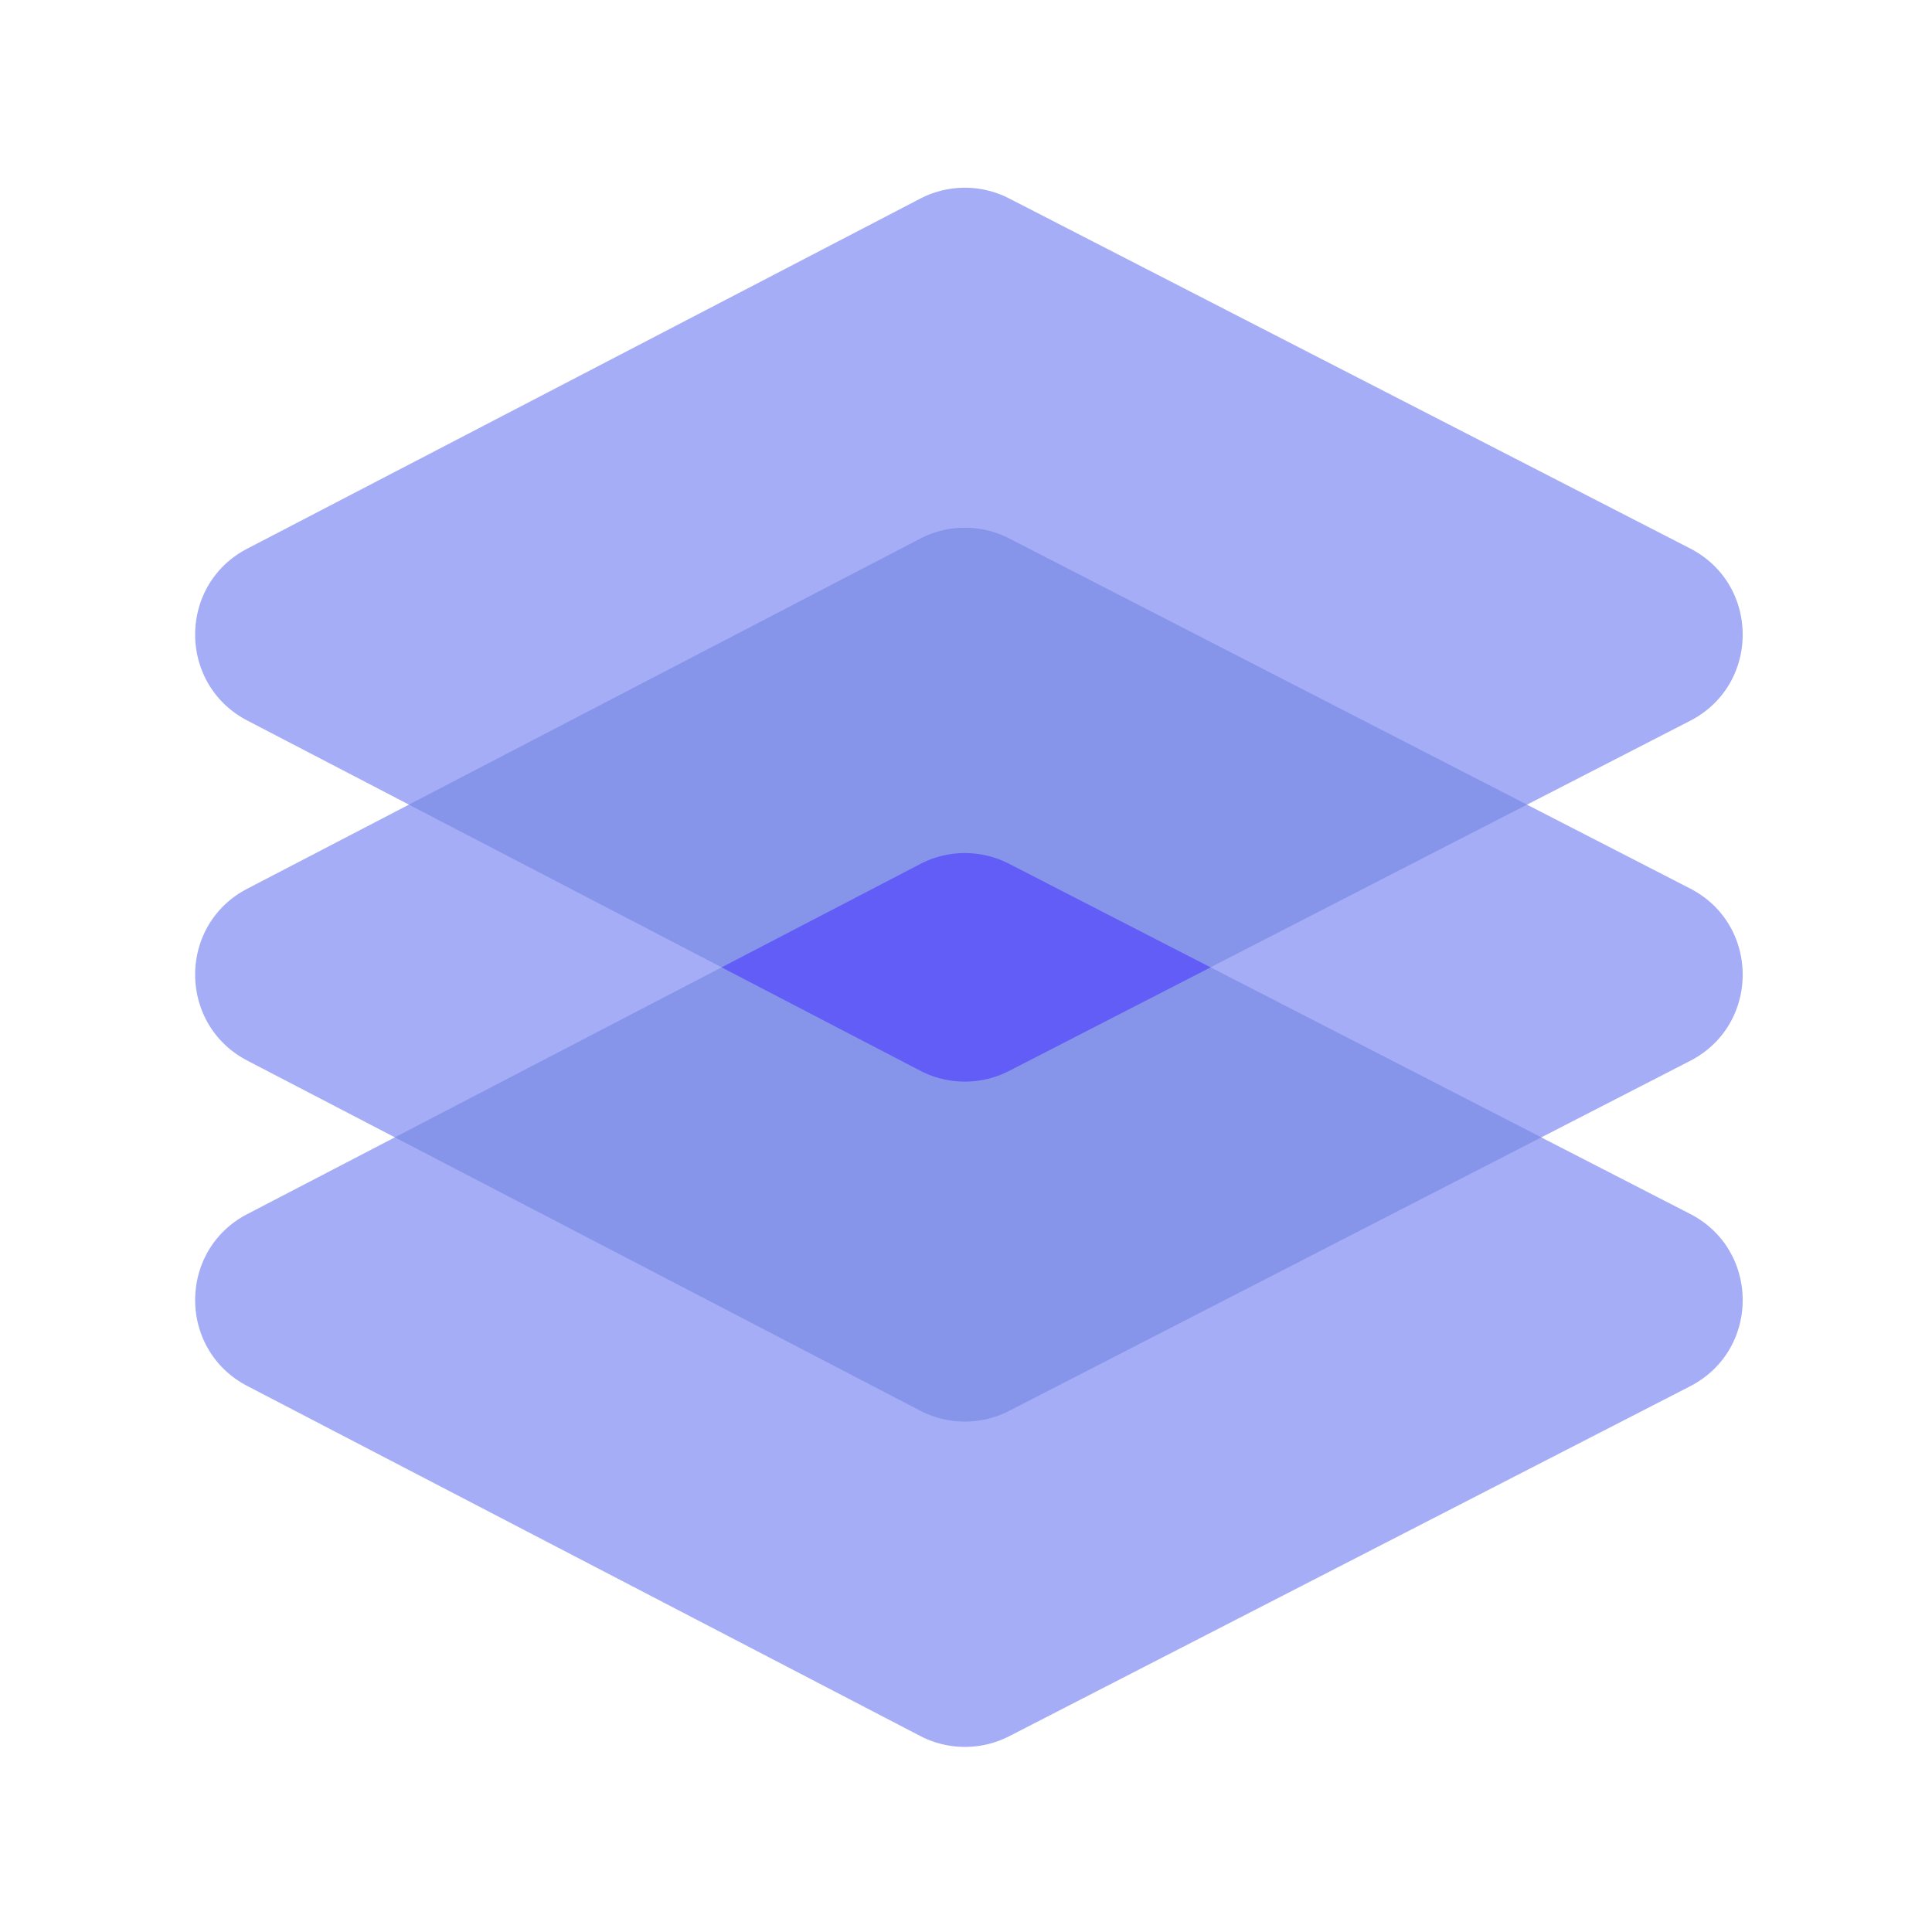<svg xmlns="http://www.w3.org/2000/svg" viewBox="0 0 1024 1024"><path fill="#A5ADF6" d="M487.712 920.096 131.12 734.624c-36.912-19.2-36.912-72 0-91.152L487.712 458c14.784-7.68 32.4-7.728 47.184-.096L895.76 643.376c37.2 19.104 37.2 72.288 0 91.392L534.896 920.24a51.48 51.48 0 0 1-47.184-.144"/><path fill="#A5ADF6" d="M487.712 567.44 131.12 381.92c-36.912-19.2-36.912-72 0-91.152l356.592-185.472c14.784-7.68 32.4-7.728 47.184-.096L895.76 290.672c37.2 19.104 37.2 72.288 0 91.392L534.896 567.536a51.34 51.34 0 0 1-47.184-.096"/><path fill="#A5ADF6" d="M487.712 747.632 131.12 562.16c-36.912-19.2-36.912-72 0-91.152l356.592-185.472c14.784-7.68 32.4-7.728 47.184-.096L895.76 470.912c37.2 19.104 37.2 72.288 0 91.392L534.896 747.776a51.34 51.34 0 0 1-47.184-.144"/><path fill="#8695EA" d="M487.712 457.952 209.264 602.816 487.712 747.68c14.784 7.68 32.4 7.728 47.184.096l282.048-144.96-282.048-144.96a51.2 51.2 0 0 0-47.184.096"/><path fill="#8695EA" d="M487.712 285.488 216.704 426.464 487.712 567.44c14.784 7.68 32.4 7.728 47.184.096L809.36 426.464 534.896 285.392a51.34 51.34 0 0 0-47.184.096"/><path fill="#635DF7" d="M487.712 457.952 382.448 512.72l105.264 54.768c14.784 7.68 32.4 7.728 47.184.096l106.752-54.864-106.752-54.864a51.2 51.2 0 0 0-47.184.096"/></svg>